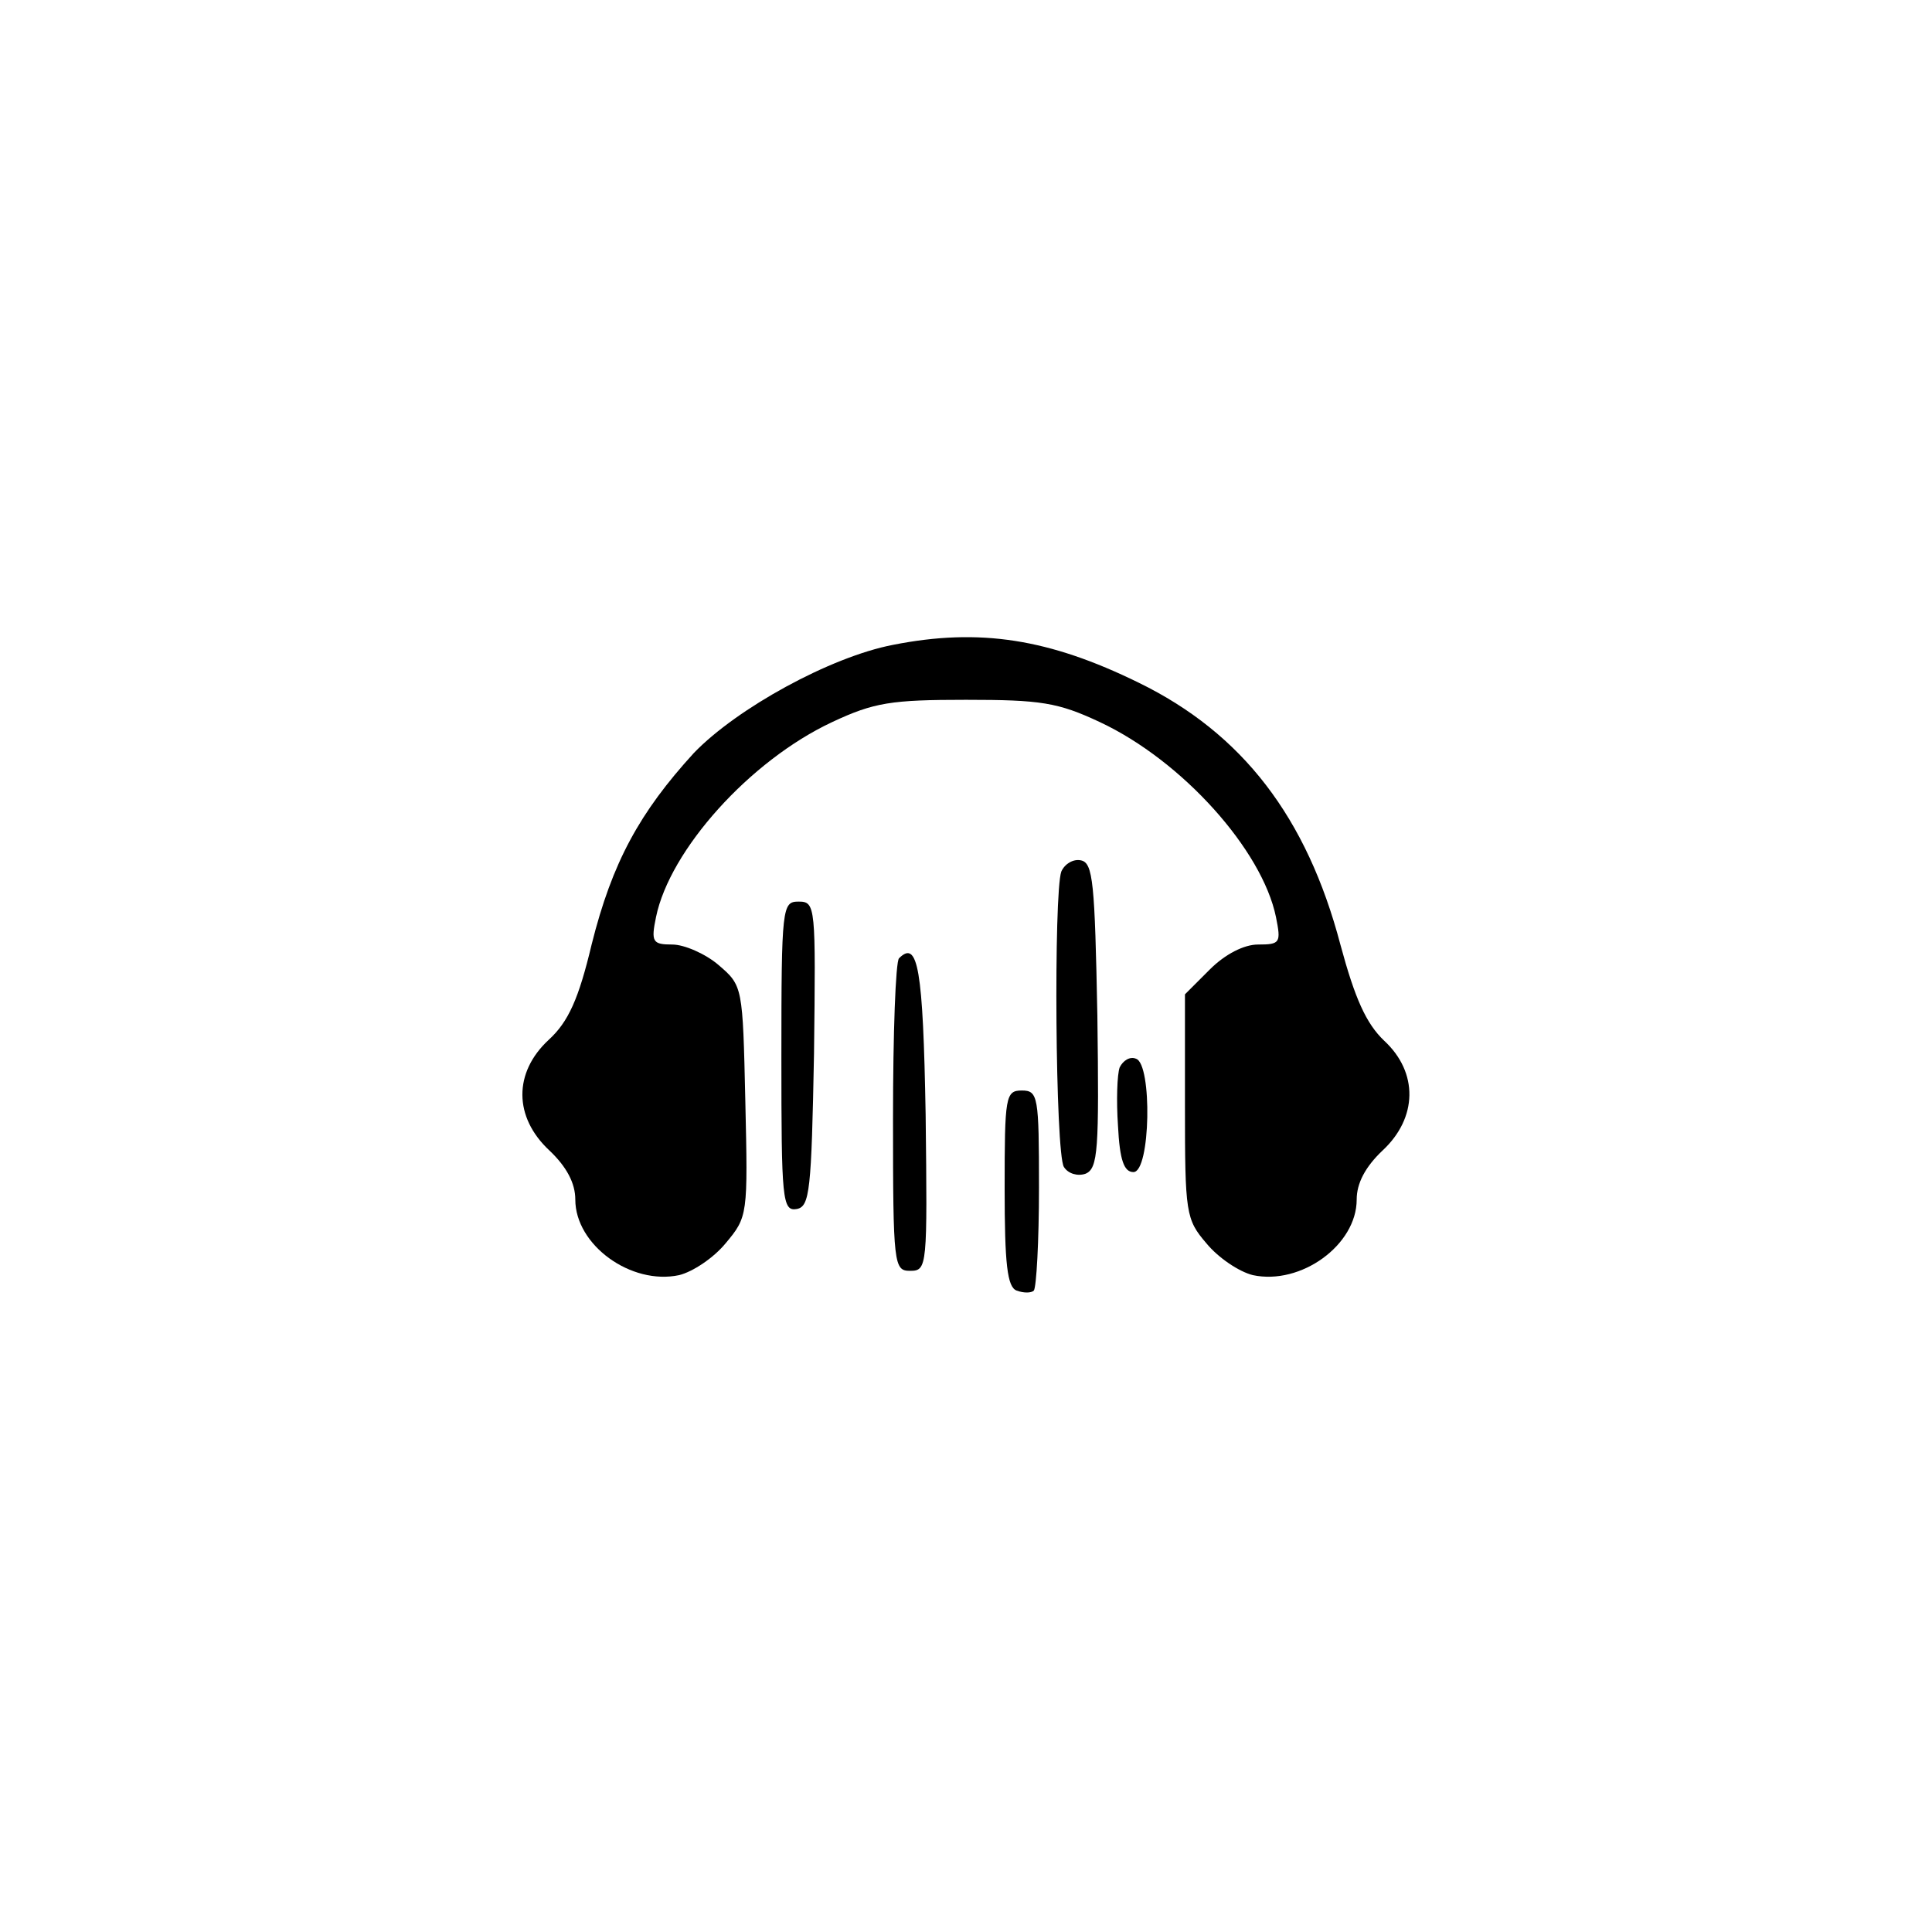 <?xml version="1.0" standalone="no"?>
<!DOCTYPE svg PUBLIC "-//W3C//DTD SVG 20010904//EN"
 "http://www.w3.org/TR/2001/REC-SVG-20010904/DTD/svg10.dtd">
<svg version="1.0" xmlns="http://www.w3.org/2000/svg"
 width="225pt" height="225pt" viewBox="0 0 225 225"
 preserveAspectRatio="xMidYMid meet">

<g transform="translate(0,225) scale(0.1,-0.1)"
fill="#000000" stroke="none">
<path d="M1040 1499 c-73 -14 -182 -74 -232 -126 -63 -69 -95 -127 -119 -223
-15 -63 -27 -90 -50 -111 -41 -38 -41 -90 1 -129 20 -19 30 -38 30 -57 0 -53
65 -100 121 -88 16 4 40 20 54 37 26 31 26 33 23 166 -3 133 -3 134 -31 158
-15 13 -40 24 -54 24 -23 0 -25 3 -19 32 16 78 109 182 205 227 49 23 69 26
156 26 87 0 107 -3 156 -26 96 -45 189 -149 205 -227 6 -30 5 -32 -21 -32 -16
0 -38 -11 -56 -29 l-29 -29 0 -130 c0 -125 1 -132 25 -160 14 -17 38 -33 54
-37 56 -12 121 35 121 88 0 19 10 38 30 57 41 38 42 91 2 128 -21 20 -34 49
-51 112 -39 148 -114 246 -235 305 -104 51 -185 64 -286 44z"/>
<path d="M1236 1235 c-9 -25 -7 -328 3 -344 5 -8 16 -11 25 -8 15 6 16 28 14
184 -3 155 -5 178 -19 181 -9 2 -19 -4 -23 -13z"/>
<path d="M910 1019 c0 -166 1 -180 18 -177 15 3 17 21 20 181 2 172 2 177 -18
177 -19 0 -20 -6 -20 -181z"/>
<path d="M1047 1134 c-4 -4 -7 -88 -7 -186 0 -172 1 -178 20 -178 20 0 20 5
18 182 -3 170 -9 204 -31 182z"/>
<path d="M1304 1007 c-3 -8 -4 -39 -2 -68 2 -40 7 -54 18 -54 20 0 22 126 3
132 -7 3 -15 -2 -19 -10z"/>
<path d="M1170 866 c0 -88 3 -115 14 -119 8 -3 17 -3 20 0 3 4 6 57 6 120 0
106 -1 113 -20 113 -19 0 -20 -7 -20 -114z"/>
</g>
</svg>

